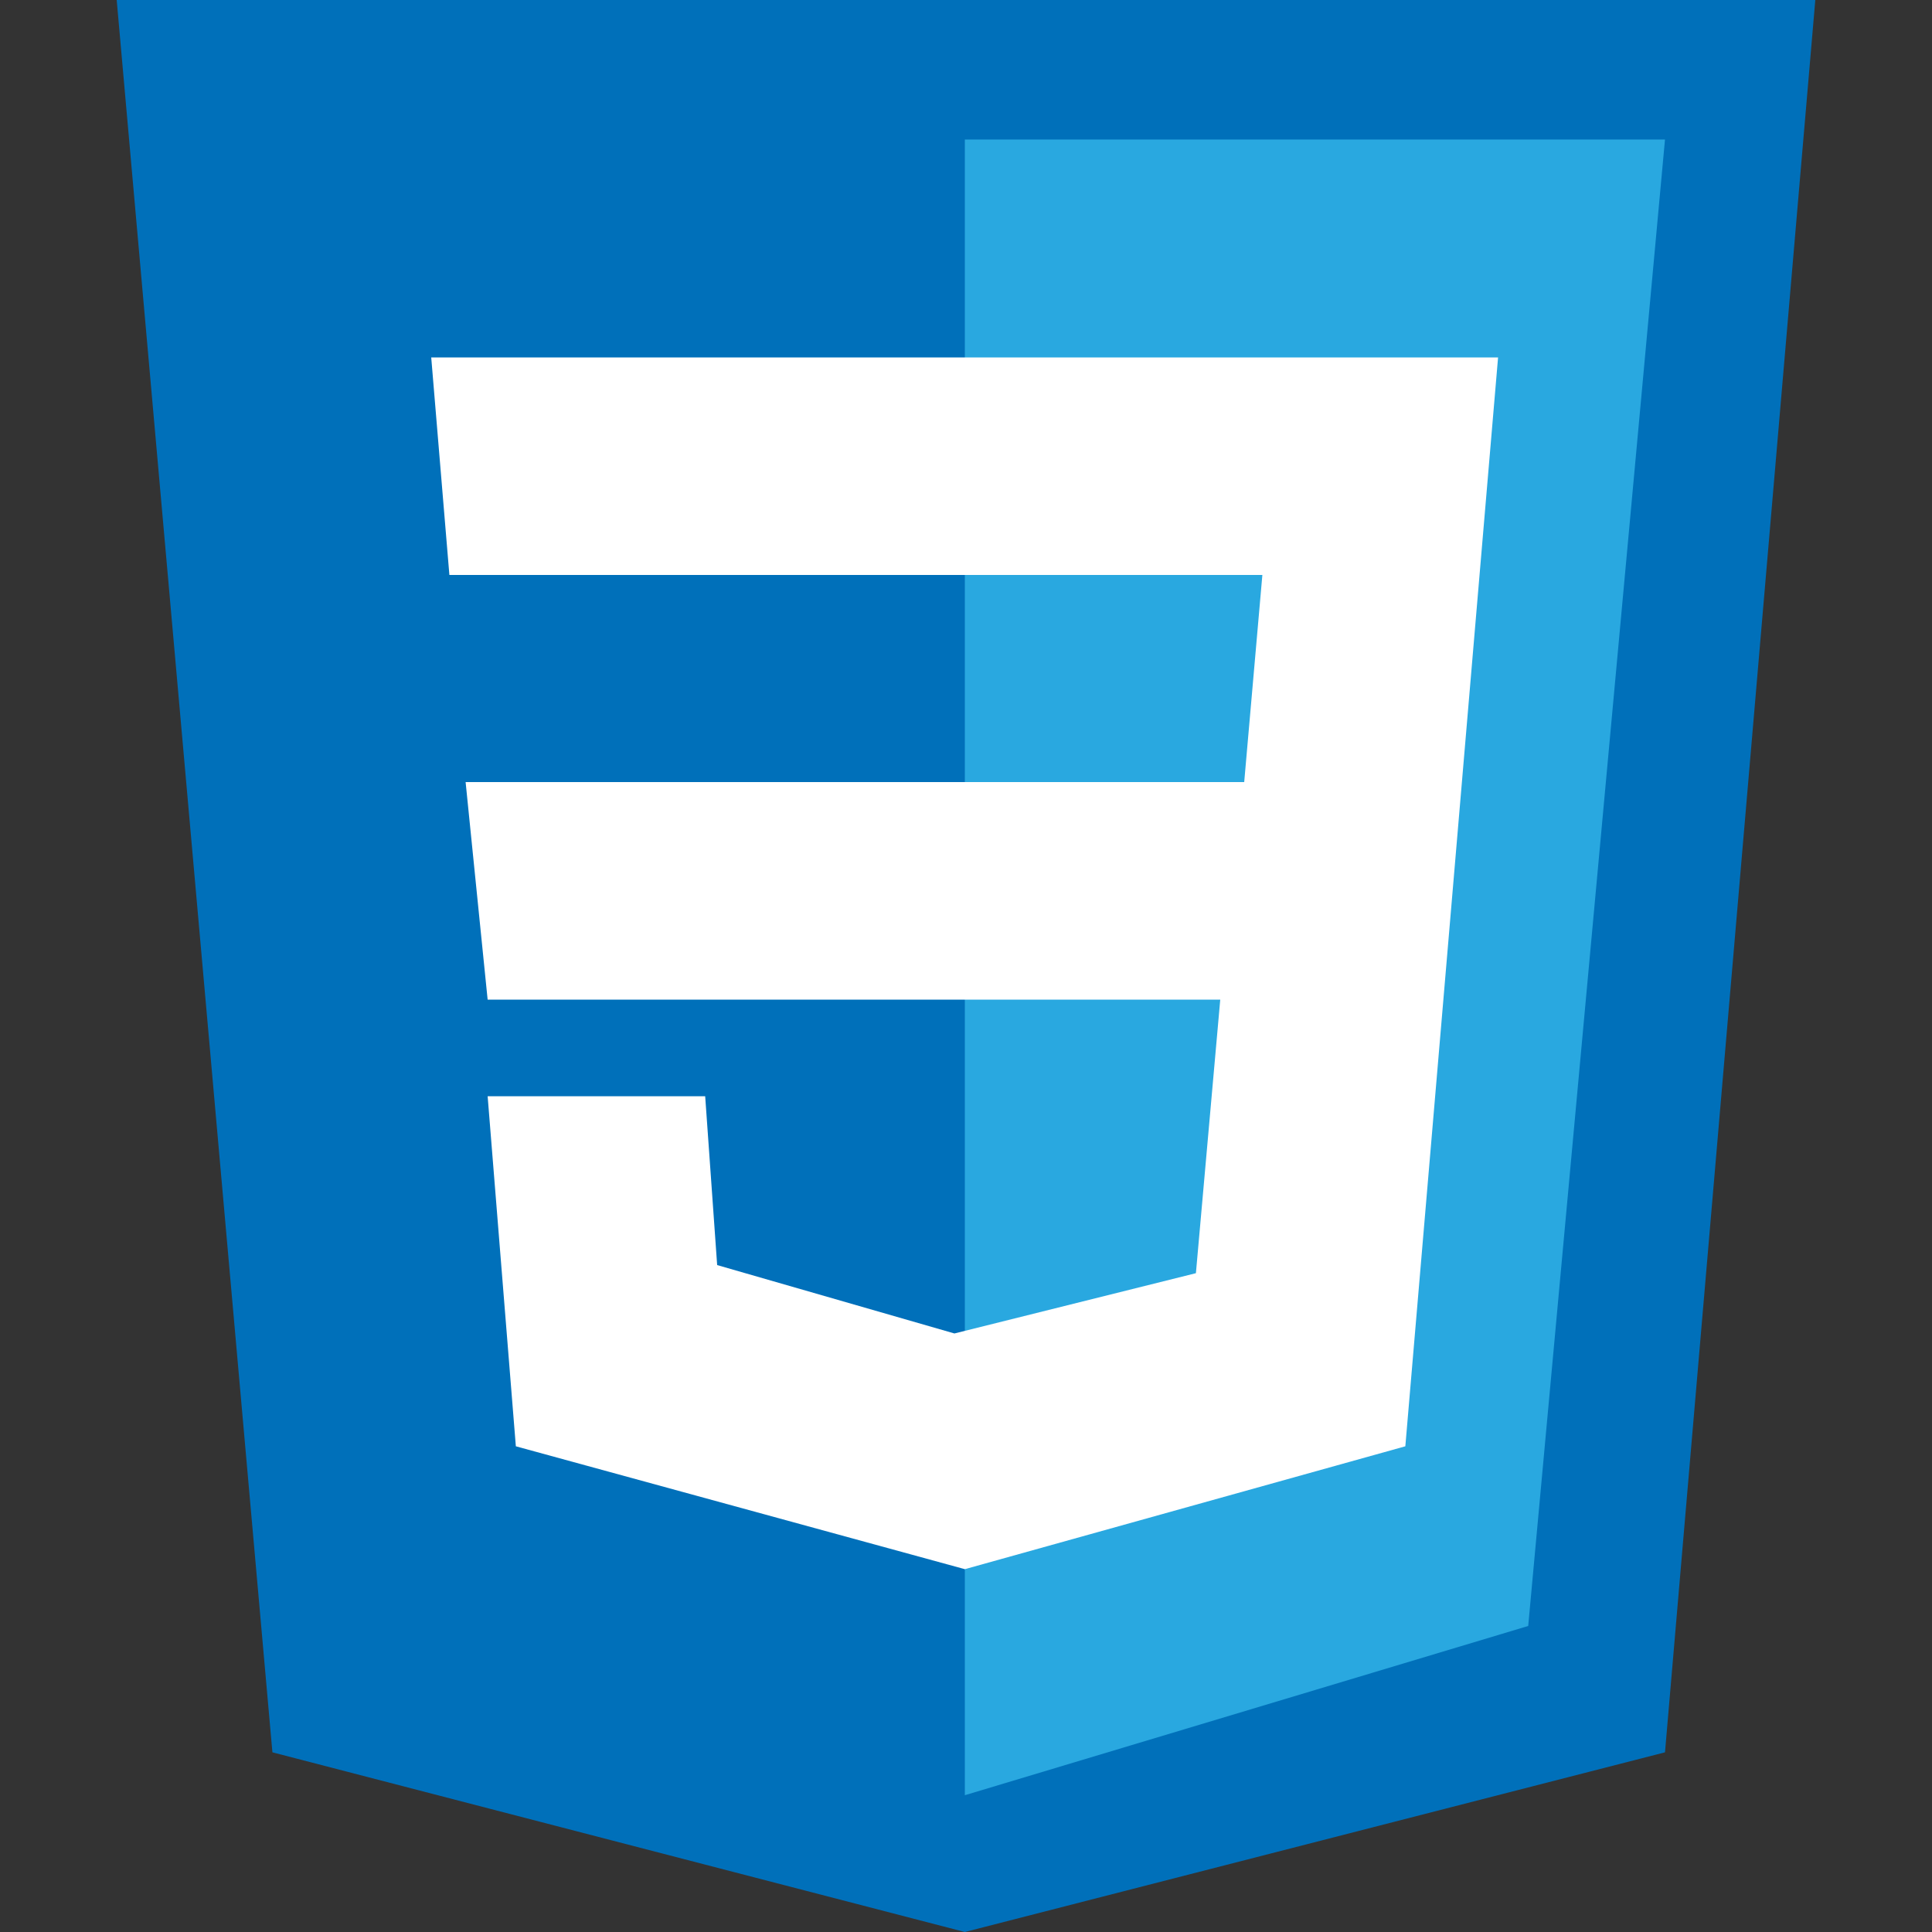 <?xml version="1.0" encoding="UTF-8"?><svg id="d" xmlns="http://www.w3.org/2000/svg" viewBox="0 0 50 50"><rect x="0" y="0" width="50" height="50" fill="#333333" stroke="none"/><defs><style>.k{fill:#0070ba;}.l{fill:#fff;}.m{fill:#29a8e0;}</style></defs><polygon class="k" points="7.05 45.35 24.97 50 43.09 45.35 46.98 0 3.02 0 7.05 45.35"/><polygon class="m" points="24.97 3.61 43.09 3.61 39.55 42.08 24.97 46.46 24.97 3.61"/><polygon class="l" points="11.16 9.25 11.63 14.88 32.67 14.88 32.2 20.24 12.05 20.24 12.62 25.87 31.58 25.87 30.95 32.95 24.7 34.51 18.56 32.74 18.25 28.37 12.62 28.37 13.35 37.43 24.97 40.61 36.37 37.43 38.77 9.25 11.16 9.25"/></svg>